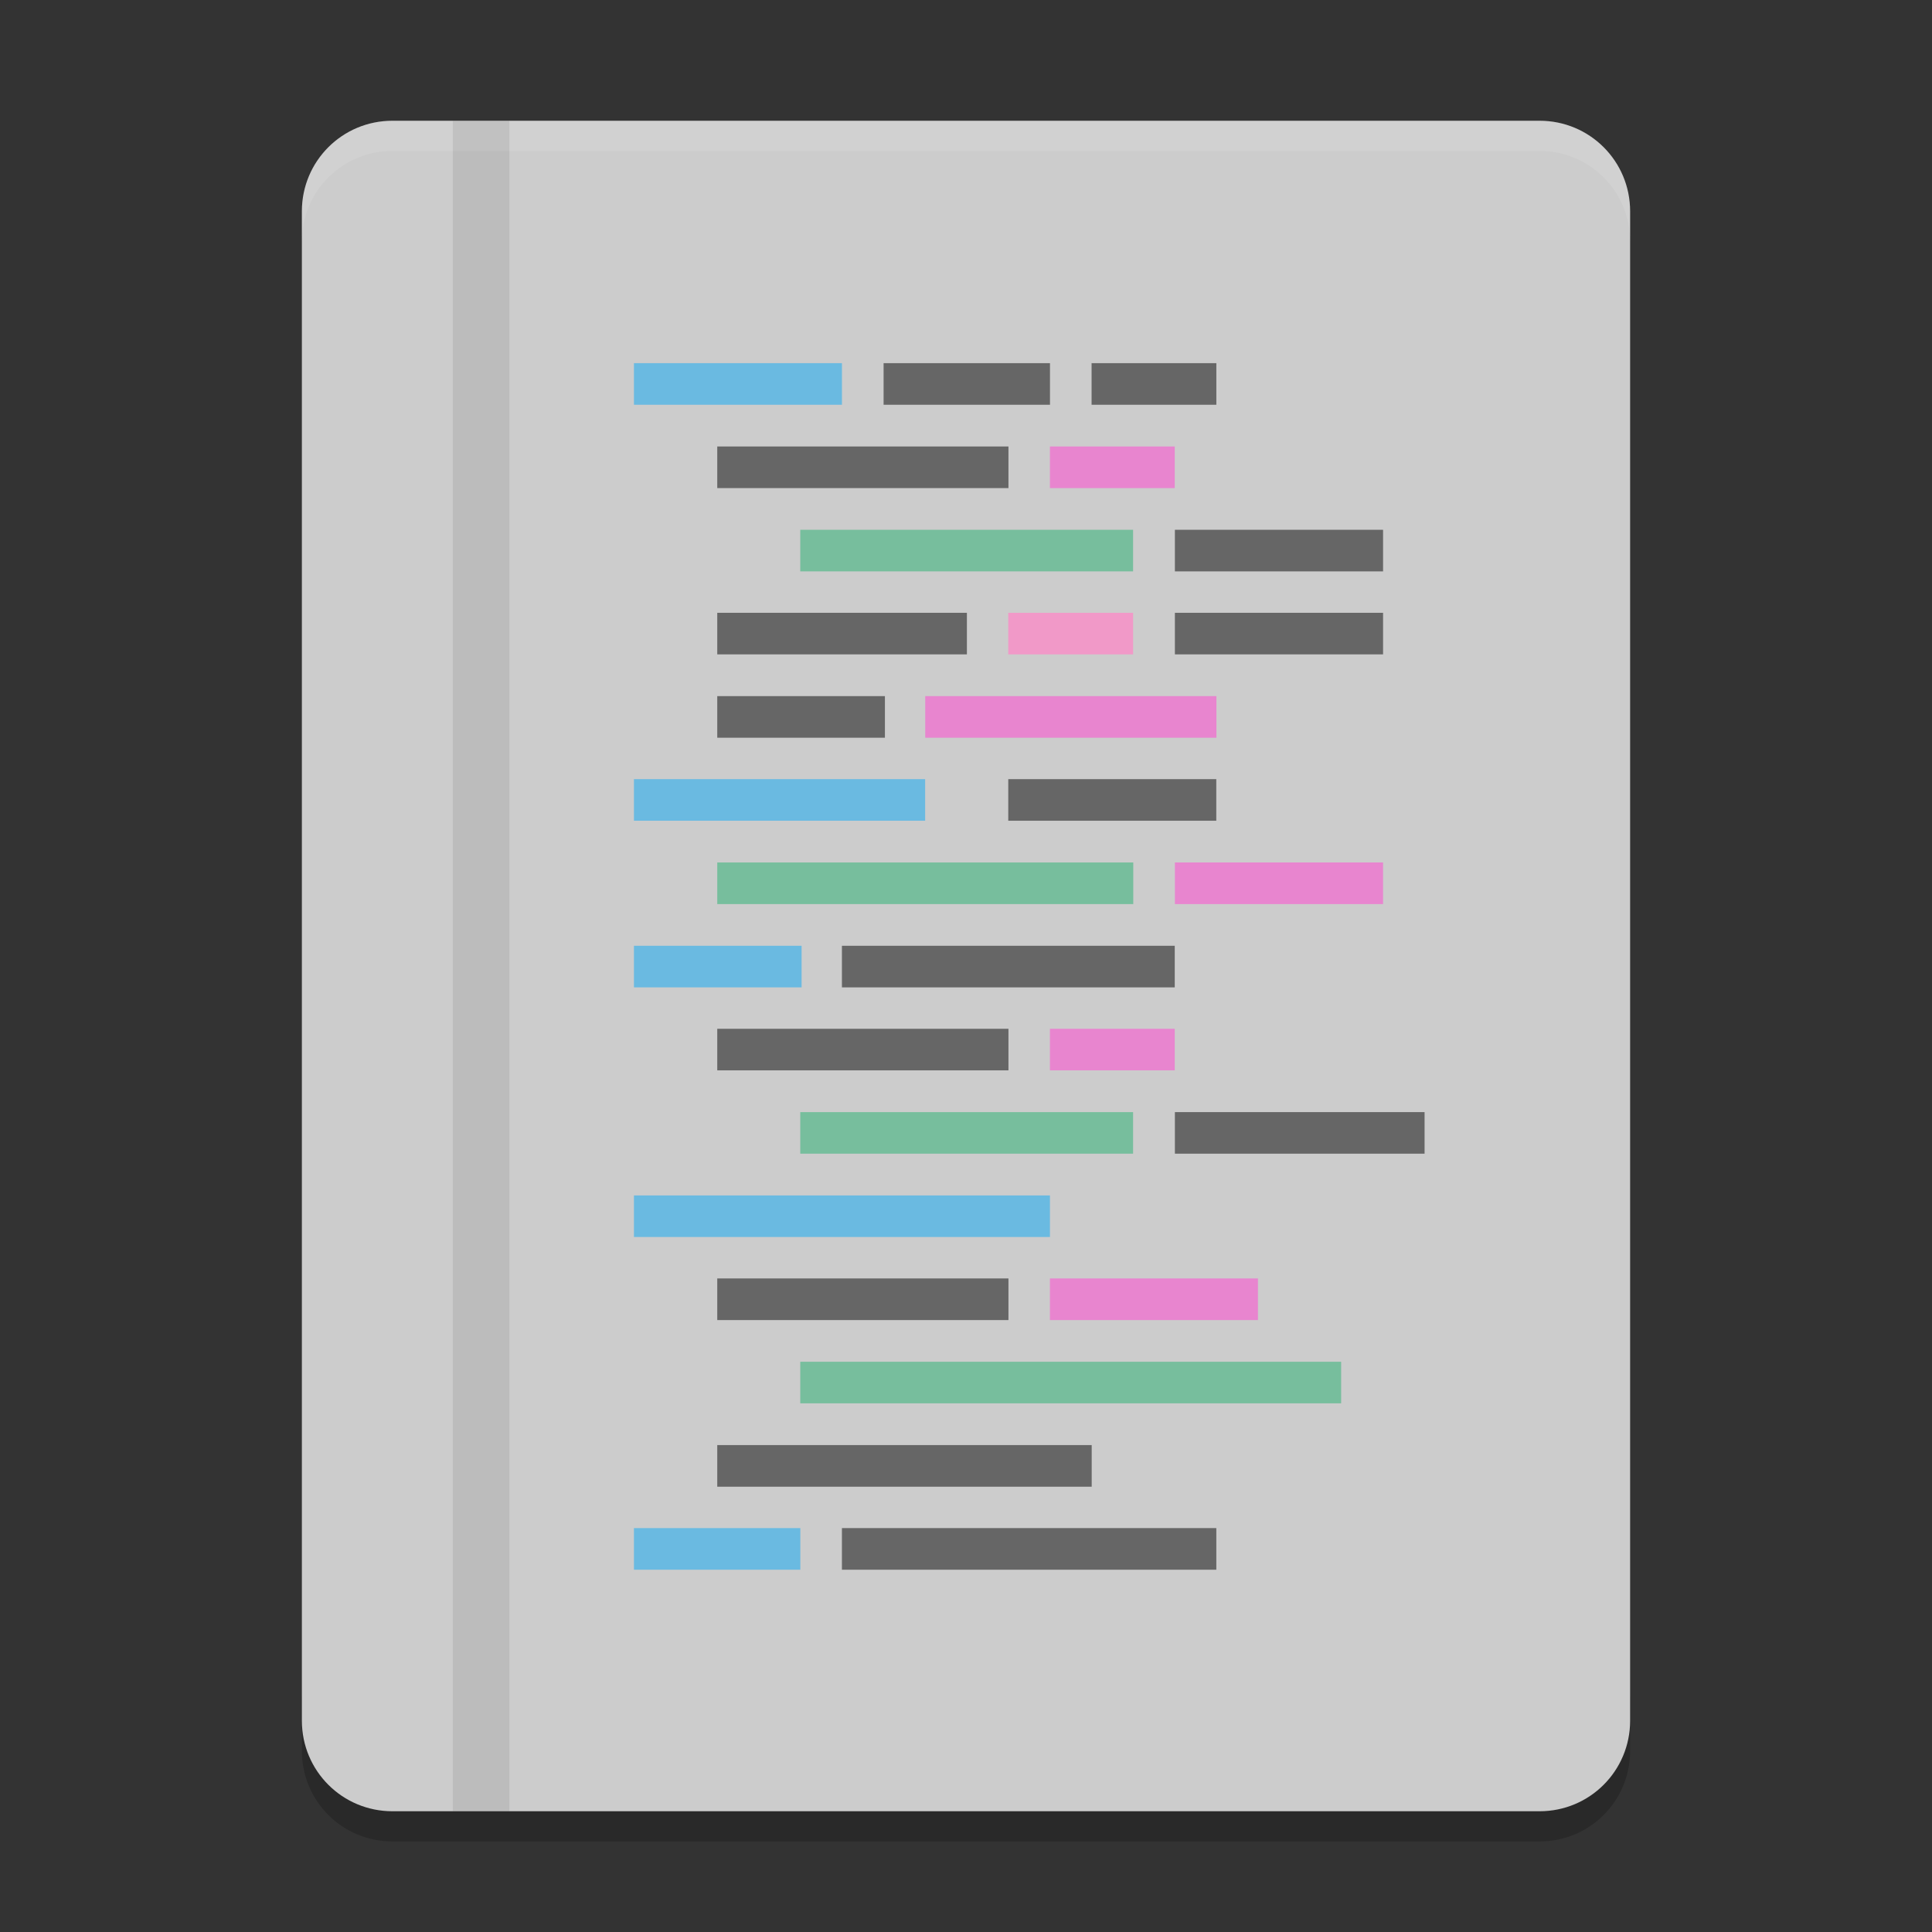 <?xml version="1.0" encoding="utf-8"?>
<svg version="1.1" xmlns="http://www.w3.org/2000/svg" x="0" y="0" width="64" height="64" viewBox="0 0 64 64" xml:space="preserve">
 <rect x="0" y="0" width="64" height="64" fill="#333333" stroke="none"/>
 <g>
  <g>
   <path opacity=".2" d="M10,56v2c0,1.662,1.338,3,3,3h38c1.662,0,3-1.338,3-3v-2c0,1.662-1.338,3-3,3 H13C11.338,59,10,57.662,10,56z"/>
   <path fill="#CCCCCC" d="M54,57V7c0-1.662-1.338-3-3-3H13c-1.662,0-3,1.338-3,3v50c0,1.662,1.338,3,3,3h38 C52.662,60,54,58.662,54,57z"/>
   <path opacity=".1" fill="#FFFFFF" d="M13,4c-1.662,0-3,1.338-3,3v1c0-1.662,1.338-3,3-3h38 c1.662,0,3,1.338,3,3V7c0-1.662-1.338-3-3-3H13z"/>
  </g>
 </g>
 <g>
  <rect x="15" y="4" opacity=".082" width="1.873" height="56"/>
 </g>
 <g>
  <g>
   <rect x="26.51" y="17.55" opacity=".513" fill="#28B171" width="11.025" height="1.378"/>
   <rect x="33.4" y="20.3" fill="#F199C8" width="4.135" height="1.377"/>
   <rect x="30.65" y="23.06" opacity=".647" fill="#F75ED0" width="9.646" height="1.378"/>
   <rect x="21" y="12.03" opacity=".478" fill="#00A8F9" width="6.891" height="1.378"/>
   <rect x="34.78" y="14.79" opacity=".647" fill="#F75ED0" width="4.135" height="1.379"/>
   <rect x="26.51" y="36.84" opacity=".513" fill="#28B171" width="11.025" height="1.377"/>
   <rect x="34.78" y="34.08" opacity=".647" fill="#F75ED0" width="4.135" height="1.377"/>
   <rect x="21" y="31.33" opacity=".478" fill="#00A8F9" width="5.554" height="1.378"/>
   <rect x="23.76" y="28.57" opacity=".513" fill="#28B171" width="13.781" height="1.379"/>
   <rect x="38.92" y="28.57" opacity=".647" fill="#F75ED0" width="6.896" height="1.379"/>
   <rect x="21" y="25.81" opacity=".478" fill="#00A8F9" width="9.647" height="1.378"/>
   <rect x="21" y="39.6" opacity=".478" fill="#00A8F9" width="13.781" height="1.377"/>
   <rect x="34.78" y="42.35" opacity=".647" fill="#F75ED0" width="6.891" height="1.379"/>
   <rect x="26.51" y="45.11" opacity=".513" fill="#28B171" width="17.917" height="1.377"/>
   <rect x="21" y="50.62" opacity=".478" fill="#00A8F9" width="5.512" height="1.379"/>
   <g>
    <rect x="38.92" y="17.55" fill="#666666" width="6.896" height="1.378"/>
    <rect x="23.76" y="20.3" fill="#666666" width="8.27" height="1.377"/>
    <rect x="23.76" y="23.06" fill="#666666" width="5.554" height="1.378"/>
    <rect x="36.16" y="12.03" fill="#666666" width="4.133" height="1.378"/>
    <rect x="23.76" y="14.79" fill="#666666" width="9.646" height="1.379"/>
    <rect x="38.92" y="36.84" fill="#666666" width="8.271" height="1.377"/>
    <rect x="23.76" y="34.08" fill="#666666" width="9.646" height="1.377"/>
    <rect x="27.89" y="31.33" fill="#666666" width="11.025" height="1.378"/>
    <rect x="33.4" y="25.81" fill="#666666" width="6.891" height="1.378"/>
    <rect x="23.76" y="42.35" fill="#666666" width="9.646" height="1.379"/>
    <rect x="23.76" y="47.87" fill="#666666" width="12.404" height="1.379"/>
    <rect x="38.92" y="20.3" fill="#666666" width="6.896" height="1.377"/>
    <rect x="29.27" y="12.03" fill="#666666" width="5.512" height="1.378"/>
    <rect x="27.89" y="50.62" fill="#666666" width="12.402" height="1.379"/>
   </g>
  </g>
 </g>
</svg>
